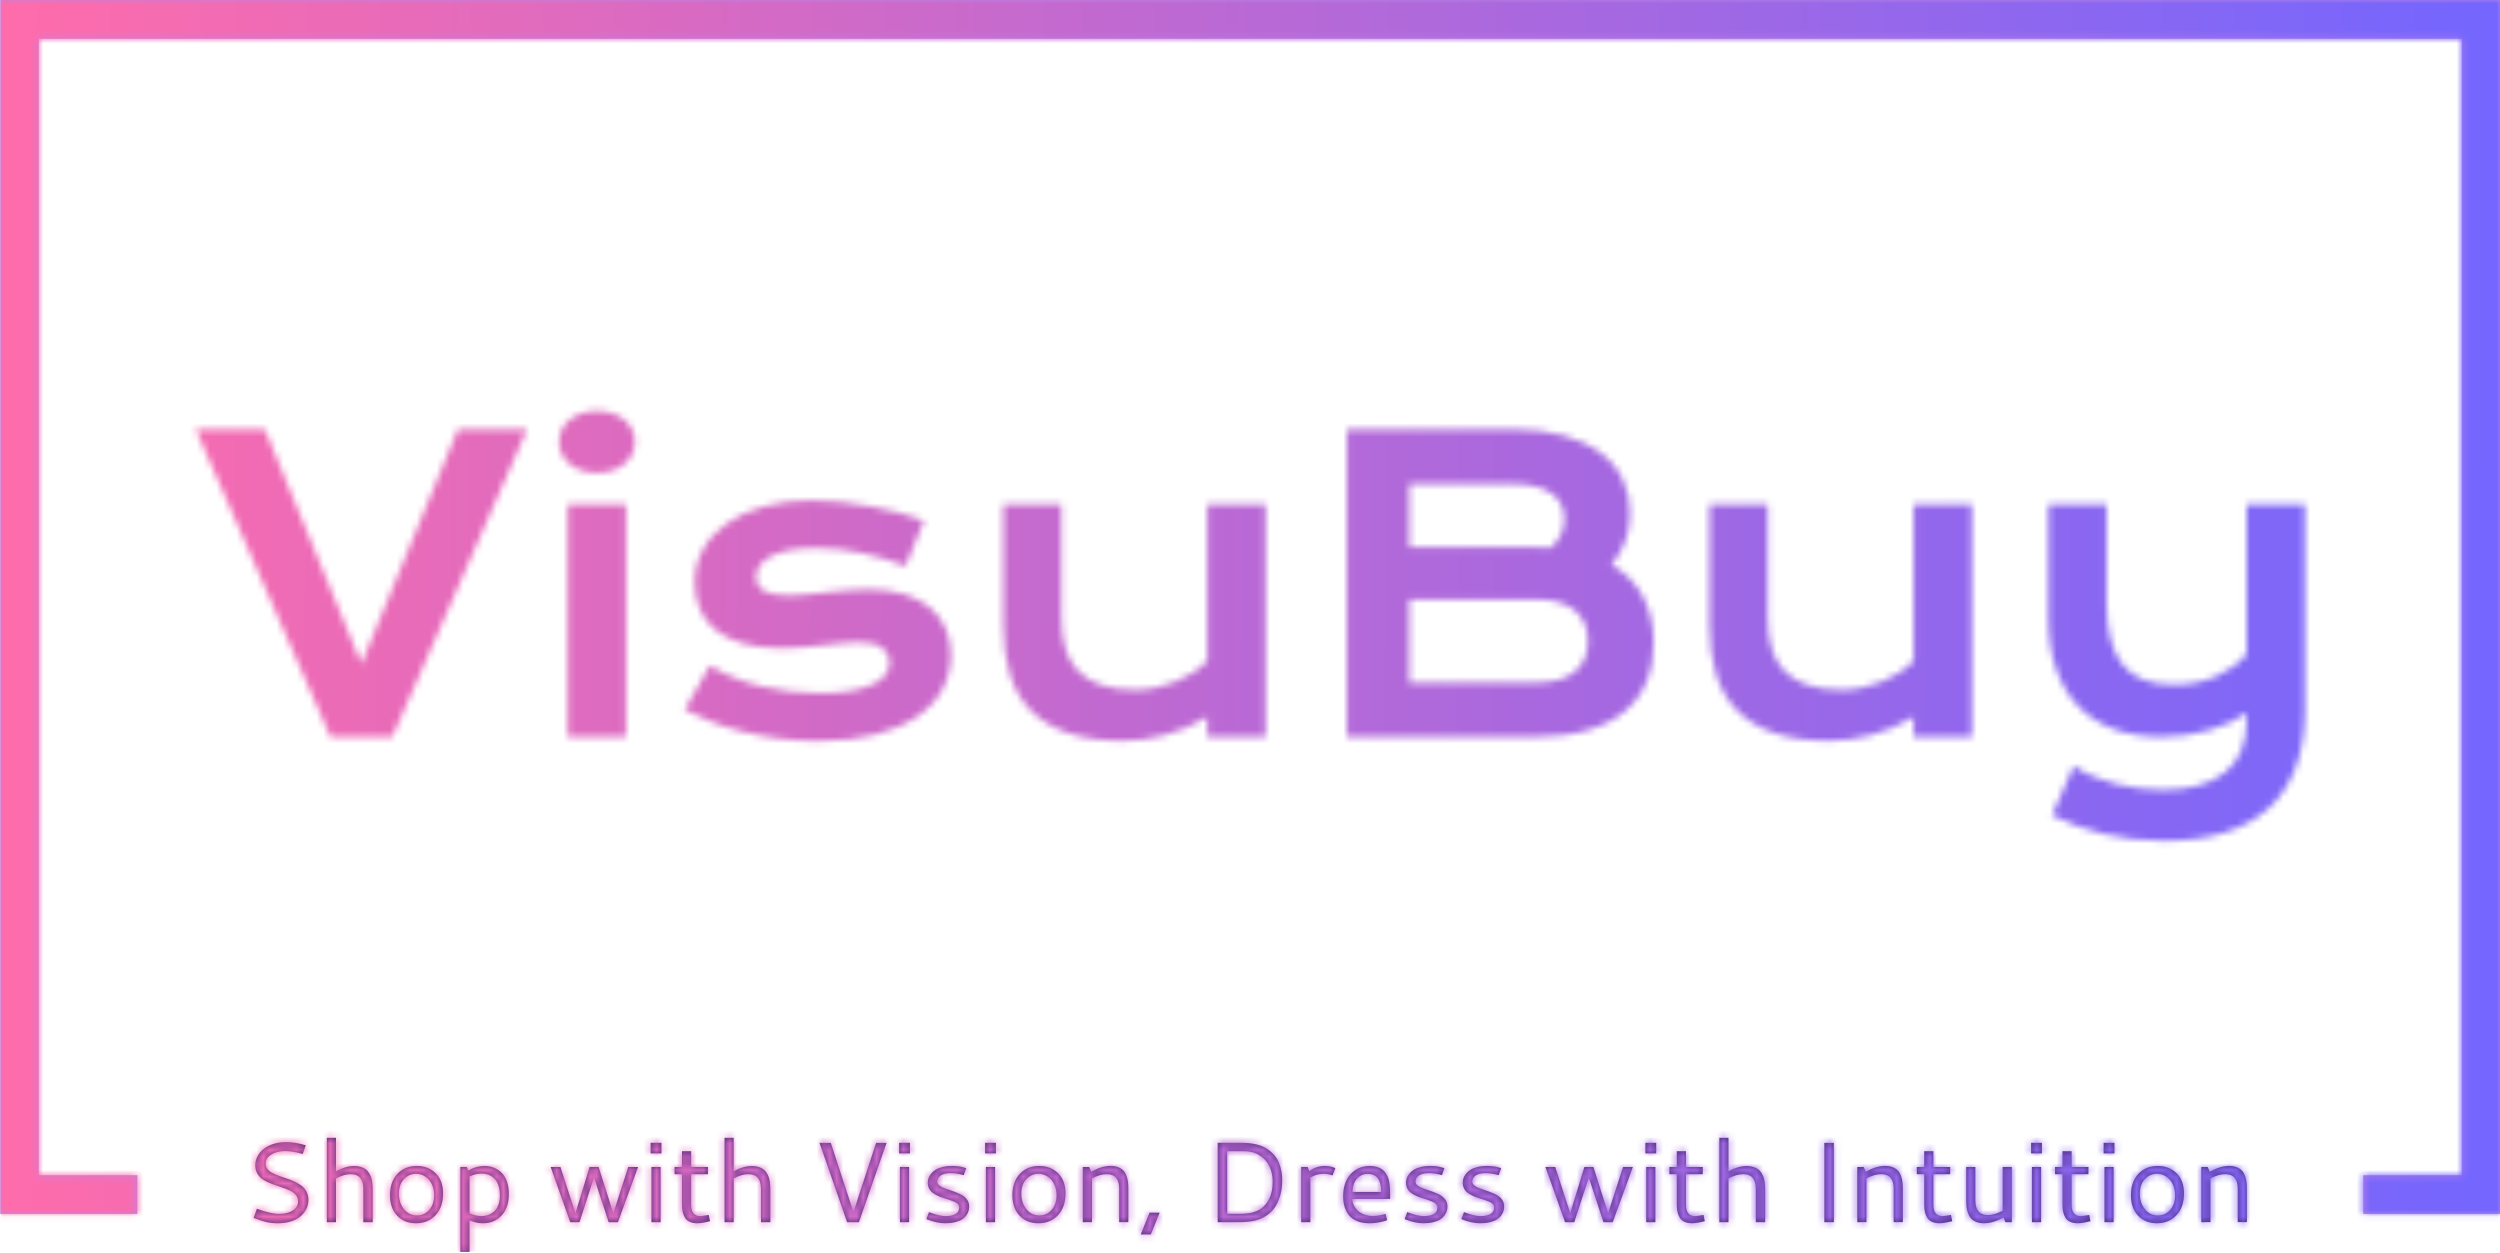 <svg xmlns="http://www.w3.org/2000/svg" version="1.1" xmlns:xlink="http://www.w3.org/1999/xlink" xmlns:svgjs="http://svgjs.dev/svgjs" width="1500" height="752" viewBox="0 0 1500 752"><g transform="matrix(1,0,0,1,0.16,-0.458)"><svg viewBox="0 0 375 188" data-background-color="#ffffff" preserveAspectRatio="xMidYMid meet" height="752" width="1500" xmlns="http://www.w3.org/2000/svg" xmlns:xlink="http://www.w3.org/1999/xlink"><g id="tight-bounds" transform="matrix(1,0,0,1,-0.04,0.114)"><svg viewBox="0 0 375.08 187.771" height="187.771" width="375.08"><g><svg></svg></g><g><svg viewBox="0 0 375.08 187.771" height="187.771" width="375.08"><g transform="matrix(1,0,0,1,-10.22,-32.553)"><path d="M10.22 214.647v-182.094h375.08v182.094l-20.602 0 0-5.815h14.787v-170.464h-363.45v170.464h14.787l0 5.815z" fill="#bb84e8" fill-rule="nonzero" stroke="none" stroke-width="1" stroke-linecap="butt" stroke-linejoin="miter" stroke-miterlimit="10" stroke-dasharray="" stroke-dashoffset="0" font-family="none" font-weight="none" font-size="none" text-anchor="none" style="mix-blend-mode: normal" data-fill-palette-color="tertiary"></path><g><path d="M53.132 203.869v0c0.917 0 1.903 0.159 2.956 0.477v0l-0.459 1.3c-1.006-0.29-1.877-0.436-2.614-0.436v0c-0.826 0-1.524 0.174-2.096 0.521-0.574 0.35-0.861 0.802-0.861 1.355v0c0 0.306 0.093 0.58 0.278 0.82 0.185 0.24 0.428 0.436 0.727 0.587 0.302 0.151 0.646 0.3 1.033 0.446 0.384 0.149 0.776 0.285 1.176 0.408 0.398 0.121 0.79 0.277 1.177 0.466 0.384 0.19 0.727 0.398 1.029 0.625 0.302 0.226 0.544 0.521 0.727 0.885 0.185 0.364 0.278 0.774 0.278 1.231v0c0 0.318-0.05 0.635-0.151 0.95-0.101 0.316-0.268 0.628-0.501 0.937-0.236 0.311-0.526 0.583-0.871 0.816-0.348 0.236-0.784 0.425-1.31 0.57-0.528 0.146-1.116 0.22-1.764 0.219-0.649 0-1.246-0.067-1.79-0.202-0.544-0.133-1.154-0.334-1.829-0.604v0l0.488-1.379c1.395 0.519 2.497 0.779 3.306 0.779v0c0.848 0 1.539-0.17 2.072-0.511 0.533-0.341 0.799-0.796 0.799-1.366v0c0-0.38-0.118-0.708-0.353-0.984-0.238-0.277-0.545-0.5-0.923-0.669-0.377-0.172-0.795-0.332-1.252-0.48-0.457-0.146-0.914-0.305-1.368-0.477-0.455-0.169-0.871-0.366-1.249-0.59-0.377-0.222-0.685-0.523-0.923-0.902-0.236-0.382-0.353-0.829-0.353-1.341v0c0-0.457 0.11-0.895 0.329-1.314 0.222-0.421 0.528-0.788 0.92-1.101 0.389-0.316 0.877-0.567 1.464-0.755 0.585-0.188 1.221-0.281 1.908-0.281zM62.832 208.675v0c-0.654 0-1.392 0.215-2.212 0.644v0 6.559h-1.372v-12.654h1.372v5.008c0.976-0.519 1.892-0.779 2.747-0.779v0c0.368 0 0.699 0.047 0.992 0.141 0.293 0.096 0.534 0.215 0.724 0.357 0.19 0.142 0.353 0.326 0.49 0.552 0.137 0.226 0.24 0.439 0.309 0.638 0.071 0.199 0.125 0.434 0.161 0.707 0.037 0.274 0.058 0.497 0.065 0.669 0.009 0.174 0.014 0.378 0.014 0.614v0 4.747h-1.406v-5.001c0-1.468-0.628-2.202-1.884-2.202zM72.746 207.446v0c1.146 0 2.088 0.365 2.826 1.095 0.741 0.732 1.111 1.743 1.112 3.032v0c0 1.368-0.378 2.455-1.136 3.262-0.757 0.807-1.736 1.211-2.936 1.211v0c-1.143 0-2.079-0.378-2.806-1.135-0.725-0.757-1.087-1.783-1.087-3.077v0c0-1.336 0.369-2.401 1.108-3.197 0.741-0.794 1.714-1.19 2.919-1.191zM72.629 208.616v0c-0.686 0-1.286 0.265-1.801 0.796-0.515 0.531-0.772 1.259-0.772 2.185v0c0 0.922 0.252 1.698 0.755 2.329 0.503 0.631 1.154 0.947 1.952 0.947v0c0.736 0 1.35-0.279 1.842-0.837 0.492-0.558 0.738-1.286 0.738-2.185v0c0-0.515-0.08-0.981-0.241-1.4-0.158-0.418-0.367-0.759-0.627-1.022-0.258-0.263-0.547-0.464-0.865-0.604-0.32-0.14-0.647-0.209-0.981-0.209zM82.896 207.446v0c0.341 0 0.673 0.04 0.998 0.121 0.322 0.08 0.647 0.222 0.974 0.425 0.327 0.206 0.612 0.463 0.854 0.772 0.242 0.311 0.44 0.715 0.594 1.211 0.156 0.496 0.233 1.054 0.233 1.674v0c0 1.356-0.362 2.429-1.087 3.217-0.723 0.787-1.659 1.18-2.81 1.18v0c-0.659 0-1.325-0.149-1.999-0.446v0 4.724h-1.376v-12.72h0.957l0.226 0.529c0.782-0.457 1.594-0.686 2.436-0.686zM82.426 208.585v0c-0.608 0-1.199 0.153-1.773 0.46v0 5.519c0.597 0.268 1.197 0.401 1.8 0.402v0c0.256 0 0.504-0.029 0.745-0.086 0.24-0.055 0.485-0.157 0.734-0.305 0.247-0.146 0.463-0.332 0.648-0.556 0.183-0.224 0.334-0.52 0.453-0.889 0.117-0.368 0.175-0.784 0.175-1.248v0c0-0.524-0.062-0.987-0.185-1.389-0.121-0.402-0.277-0.72-0.467-0.954-0.19-0.236-0.414-0.429-0.672-0.58-0.256-0.151-0.502-0.25-0.738-0.298-0.233-0.05-0.473-0.075-0.72-0.076zM95.759 215.878l-2.939-8.274h1.464l2.247 6.943 2.127-6.943h1.348l2.209 6.933 2.247-6.933h1.465l-3.022 8.274h-1.383l-2.202-6.71-2.178 6.71zM107.81 205.56v-1.582h1.626v1.582zM107.937 215.878v-8.274h1.372v8.274zM116.53 214.798l0.192 0.936c-0.81 0.208-1.441 0.312-1.894 0.312-0.453 0-0.835-0.073-1.145-0.219-0.313-0.144-0.551-0.35-0.714-0.618-0.162-0.27-0.278-0.559-0.346-0.868-0.071-0.309-0.106-0.664-0.107-1.067v0-4.589h-1.111v-1.081h1.111v-2.37h1.376v2.37h2.521v1.081h-2.521v4.572c0 1.143 0.452 1.715 1.355 1.715v0c0.162 0 0.59-0.058 1.283-0.174zM122.485 208.675v0c-0.654 0-1.392 0.215-2.213 0.644v0 6.559h-1.372v-12.654h1.372v5.008c0.976-0.519 1.892-0.779 2.748-0.779v0c0.368 0 0.699 0.047 0.991 0.141 0.293 0.096 0.534 0.215 0.724 0.357 0.19 0.142 0.353 0.326 0.49 0.552 0.137 0.226 0.241 0.439 0.313 0.638 0.069 0.199 0.121 0.434 0.157 0.707 0.037 0.274 0.058 0.497 0.066 0.669 0.009 0.174 0.014 0.378 0.013 0.614v0 4.747h-1.406v-5.001c0-1.468-0.628-2.202-1.883-2.202zM137.29 215.878l-4.144-11.9h1.691l3.399 10.394 3.4-10.394h1.567l-4.147 11.9zM145.087 205.56v-1.582h1.626v1.582zM145.214 215.878v-8.274h1.372v8.274zM153.035 207.446v0c0.117 0 0.226 0.001 0.329 0.004 0.105 0.002 0.206 0.009 0.302 0.021 0.098 0.011 0.182 0.019 0.25 0.024 0.071 0.007 0.152 0.018 0.244 0.034 0.094 0.016 0.161 0.029 0.202 0.038 0.041 0.009 0.111 0.026 0.209 0.051 0.098 0.025 0.158 0.04 0.179 0.045 0.023 0.005 0.089 0.024 0.199 0.058 0.107 0.034 0.17 0.054 0.188 0.058v0l-0.353 1.046c-0.748-0.206-1.406-0.309-1.976-0.308v0c-0.329 0-0.621 0.033-0.875 0.099-0.254 0.069-0.449 0.15-0.586 0.244-0.137 0.096-0.249 0.207-0.336 0.332-0.087 0.123-0.142 0.233-0.165 0.33-0.025 0.094-0.038 0.186-0.038 0.278v0c0 0.229 0.118 0.432 0.354 0.61 0.238 0.178 0.534 0.324 0.888 0.436 0.354 0.112 0.739 0.245 1.153 0.398 0.412 0.153 0.795 0.314 1.149 0.483 0.354 0.172 0.651 0.41 0.888 0.717 0.238 0.306 0.357 0.661 0.357 1.064v0c0 0.229-0.03 0.451-0.089 0.665-0.057 0.215-0.168 0.44-0.333 0.676-0.165 0.233-0.377 0.436-0.638 0.607-0.258 0.169-0.606 0.31-1.043 0.422-0.434 0.112-0.934 0.168-1.499 0.168v0c-0.853 0-1.791-0.209-2.813-0.628v0l0.385-1.039c0.576 0.213 1.047 0.364 1.413 0.453 0.364 0.089 0.722 0.134 1.073 0.134v0c1.363 0 2.044-0.433 2.045-1.3v0c0-0.19-0.067-0.357-0.202-0.501-0.133-0.144-0.311-0.263-0.536-0.357-0.224-0.091-0.477-0.186-0.758-0.285-0.281-0.098-0.568-0.189-0.861-0.271-0.293-0.085-0.581-0.196-0.864-0.332-0.281-0.135-0.534-0.285-0.758-0.45-0.222-0.165-0.4-0.378-0.535-0.641-0.135-0.263-0.202-0.559-0.203-0.889v0c0-0.201 0.033-0.406 0.1-0.614 0.064-0.21 0.184-0.431 0.36-0.662 0.174-0.233 0.392-0.437 0.655-0.61 0.263-0.176 0.614-0.321 1.053-0.436 0.437-0.114 0.932-0.172 1.486-0.172zM157.984 205.56v-1.582h1.623v1.582zM158.108 215.878v-8.274h1.375v8.274zM166.107 207.446v0c1.143 0 2.086 0.365 2.827 1.095 0.739 0.732 1.108 1.743 1.108 3.032v0c0 1.368-0.377 2.455-1.132 3.262-0.757 0.807-1.736 1.211-2.937 1.211v0c-1.146 0-2.081-0.378-2.805-1.135-0.725-0.757-1.087-1.783-1.088-3.077v0c0-1.336 0.369-2.401 1.108-3.197 0.741-0.794 1.714-1.19 2.919-1.191zM165.991 208.616v0c-0.688 0-1.289 0.265-1.801 0.796-0.515 0.531-0.772 1.259-0.772 2.185v0c0 0.922 0.252 1.698 0.755 2.329 0.503 0.631 1.154 0.947 1.951 0.947v0c0.736 0 1.35-0.279 1.842-0.837 0.492-0.558 0.738-1.286 0.738-2.185v0c0-0.515-0.08-0.981-0.24-1.4-0.158-0.418-0.367-0.759-0.628-1.022-0.258-0.263-0.548-0.464-0.868-0.604-0.318-0.14-0.644-0.209-0.977-0.209zM172.638 215.878v-8.274h0.964l0.302 0.703c1.066-0.581 2.038-0.871 2.916-0.871v0c0.451 0 0.844 0.071 1.18 0.213 0.334 0.144 0.593 0.324 0.779 0.538 0.183 0.215 0.329 0.485 0.439 0.81 0.11 0.327 0.18 0.639 0.209 0.936 0.03 0.295 0.045 0.632 0.045 1.012v0 4.933h-1.373v-5.025c0-1.452-0.625-2.178-1.876-2.178v0c-0.647 0-1.384 0.215-2.209 0.644v0 6.559zM181.331 217.72l1.324-3.265h1.509l-1.324 3.265zM196.609 205.234h-2.312v9.389h1.732c0.252 0 0.46-0.003 0.625-0.011 0.165-0.005 0.388-0.021 0.669-0.048 0.284-0.03 0.527-0.072 0.73-0.127 0.204-0.055 0.434-0.136 0.693-0.243 0.261-0.105 0.492-0.233 0.693-0.384 0.201-0.151 0.402-0.343 0.604-0.577 0.199-0.236 0.374-0.501 0.525-0.795v0c0.368-0.709 0.552-1.572 0.552-2.59v0c0-0.702-0.102-1.337-0.305-1.904-0.204-0.567-0.473-1.028-0.81-1.383-0.338-0.354-0.699-0.635-1.08-0.84-0.384-0.208-0.786-0.348-1.204-0.418v0c-0.245-0.046-0.615-0.069-1.112-0.069zM192.874 203.978h3.684c0.771 0 1.472 0.077 2.102 0.23 0.631 0.153 1.159 0.369 1.585 0.649 0.428 0.279 0.795 0.595 1.101 0.946 0.309 0.352 0.548 0.744 0.717 1.177 0.172 0.432 0.296 0.858 0.374 1.276 0.078 0.418 0.117 0.854 0.117 1.307v0c0 0.519-0.039 1.019-0.117 1.499-0.078 0.48-0.214 0.968-0.408 1.465-0.192 0.499-0.437 0.944-0.734 1.337-0.3 0.393-0.687 0.748-1.163 1.064-0.473 0.316-1.012 0.549-1.616 0.7v0c-0.313 0.078-0.662 0.136-1.046 0.175-0.384 0.039-0.702 0.062-0.953 0.068-0.252 0.005-0.606 0.007-1.064 0.007v0h-2.579zM206.365 207.604l0.257 0.621c0.7-0.519 1.47-0.779 2.312-0.779v0c0.581 0 1.109 0.109 1.585 0.326v0l-0.419 1.098c-0.437-0.169-0.89-0.254-1.358-0.254v0c-0.697 0-1.354 0.193-1.969 0.58v0 6.682h-1.372v-8.274zM215.668 207.446v0c0.402 0 0.764 0.048 1.084 0.145 0.322 0.098 0.59 0.223 0.802 0.373 0.21 0.151 0.392 0.348 0.546 0.59 0.156 0.242 0.273 0.477 0.353 0.704 0.08 0.226 0.143 0.499 0.189 0.816 0.043 0.318 0.071 0.595 0.082 0.83 0.011 0.233 0.017 0.51 0.017 0.83v0 0.652h-5.687c0 0.302 0.069 0.601 0.206 0.899 0.137 0.3 0.33 0.574 0.579 0.823 0.247 0.247 0.573 0.449 0.978 0.607 0.405 0.156 0.853 0.233 1.345 0.233v0c0.581 0 1.21-0.101 1.886-0.301v0l0.24 0.94c-0.899 0.306-1.78 0.46-2.644 0.459v0c-0.608 0-1.149-0.081-1.623-0.243-0.471-0.162-0.851-0.373-1.139-0.632-0.286-0.261-0.521-0.573-0.706-0.936-0.183-0.361-0.31-0.723-0.381-1.084-0.069-0.359-0.103-0.74-0.103-1.142v0c0-0.62 0.074-1.187 0.223-1.702 0.151-0.512 0.356-0.943 0.614-1.293 0.256-0.348 0.556-0.641 0.899-0.881 0.343-0.24 0.703-0.415 1.08-0.525 0.377-0.107 0.764-0.161 1.16-0.162zM215.376 208.633v0c-0.492 0-0.915 0.136-1.269 0.409-0.354 0.27-0.613 0.606-0.775 1.008-0.162 0.402-0.244 0.835-0.244 1.297v0h4.322c0-1.809-0.678-2.713-2.034-2.714zM224.772 207.446v0c0.117 0 0.226 0.001 0.329 0.004 0.105 0.002 0.206 0.009 0.302 0.021 0.098 0.011 0.183 0.019 0.254 0.024 0.069 0.007 0.149 0.018 0.24 0.034 0.094 0.016 0.161 0.029 0.202 0.038 0.041 0.009 0.111 0.026 0.209 0.051 0.098 0.025 0.159 0.04 0.182 0.045 0.021 0.005 0.086 0.024 0.196 0.058 0.107 0.034 0.17 0.054 0.188 0.058v0l-0.353 1.046c-0.748-0.206-1.406-0.309-1.976-0.308v0c-0.329 0-0.621 0.033-0.875 0.099-0.254 0.069-0.449 0.15-0.586 0.244-0.137 0.096-0.249 0.207-0.336 0.332-0.085 0.123-0.14 0.233-0.165 0.33-0.025 0.094-0.038 0.186-0.038 0.278v0c0 0.229 0.118 0.432 0.354 0.61 0.238 0.178 0.534 0.324 0.888 0.436 0.354 0.112 0.739 0.245 1.153 0.398 0.414 0.153 0.798 0.314 1.152 0.483 0.354 0.172 0.649 0.41 0.885 0.717 0.238 0.306 0.357 0.661 0.357 1.064v0c0 0.229-0.03 0.451-0.089 0.665-0.057 0.215-0.168 0.44-0.333 0.676-0.165 0.233-0.377 0.436-0.638 0.607-0.258 0.169-0.606 0.31-1.043 0.422-0.434 0.112-0.934 0.168-1.499 0.168v0c-0.853 0-1.791-0.209-2.813-0.628v0l0.385-1.039c0.576 0.213 1.047 0.364 1.413 0.453 0.366 0.089 0.724 0.134 1.074 0.134v0c1.363 0 2.044-0.433 2.044-1.3v0c0-0.19-0.067-0.357-0.202-0.501-0.133-0.144-0.311-0.263-0.536-0.357-0.222-0.091-0.475-0.186-0.758-0.285-0.281-0.098-0.568-0.189-0.861-0.271-0.293-0.085-0.581-0.196-0.864-0.332-0.281-0.135-0.534-0.285-0.758-0.45-0.222-0.165-0.4-0.378-0.535-0.641-0.133-0.263-0.199-0.559-0.199-0.889v0c0-0.201 0.032-0.406 0.096-0.614 0.064-0.21 0.184-0.431 0.36-0.662 0.176-0.233 0.394-0.437 0.655-0.61 0.263-0.176 0.614-0.321 1.053-0.436 0.437-0.114 0.932-0.172 1.486-0.172zM233.279 207.446v0c0.119 0 0.23 0.001 0.332 0.004 0.103 0.002 0.204 0.009 0.302 0.021 0.098 0.011 0.182 0.019 0.251 0.024 0.071 0.007 0.152 0.018 0.243 0.034 0.091 0.016 0.158 0.029 0.199 0.038 0.043 0.009 0.113 0.026 0.209 0.051 0.098 0.025 0.159 0.04 0.182 0.045 0.023 0.005 0.088 0.024 0.196 0.058 0.11 0.034 0.173 0.054 0.188 0.058v0l-0.349 1.046c-0.748-0.206-1.406-0.309-1.976-0.308v0c-0.329 0-0.622 0.033-0.878 0.099-0.254 0.069-0.448 0.15-0.584 0.244-0.137 0.096-0.249 0.207-0.336 0.332-0.087 0.123-0.143 0.233-0.168 0.33-0.025 0.094-0.038 0.186-0.038 0.278v0c0 0.229 0.119 0.432 0.357 0.61 0.238 0.178 0.534 0.324 0.889 0.436 0.354 0.112 0.738 0.245 1.149 0.398 0.414 0.153 0.798 0.314 1.152 0.483 0.354 0.172 0.651 0.41 0.889 0.717 0.238 0.306 0.357 0.661 0.357 1.064v0c0 0.229-0.03 0.451-0.09 0.665-0.059 0.215-0.172 0.44-0.336 0.676-0.165 0.233-0.376 0.436-0.634 0.607-0.261 0.169-0.608 0.31-1.043 0.422-0.437 0.112-0.936 0.168-1.499 0.168v0c-0.855 0-1.794-0.209-2.817-0.628v0l0.388-1.039c0.574 0.213 1.044 0.364 1.41 0.453 0.366 0.089 0.725 0.134 1.077 0.134v0c1.363 0 2.044-0.433 2.044-1.3v0c0-0.19-0.067-0.357-0.202-0.501-0.135-0.144-0.313-0.263-0.535-0.357-0.224-0.091-0.477-0.186-0.758-0.285-0.284-0.098-0.572-0.189-0.865-0.271-0.293-0.085-0.58-0.196-0.861-0.332-0.281-0.135-0.534-0.285-0.758-0.45-0.224-0.165-0.402-0.378-0.535-0.641-0.135-0.263-0.202-0.559-0.202-0.889v0c0-0.201 0.032-0.406 0.096-0.614 0.064-0.21 0.184-0.431 0.36-0.662 0.176-0.233 0.396-0.437 0.659-0.61 0.261-0.176 0.611-0.321 1.049-0.436 0.439-0.114 0.934-0.172 1.486-0.172zM244.979 215.878l-2.939-8.274h1.464l2.247 6.943 2.127-6.943h1.348l2.209 6.933 2.247-6.933h1.465l-3.022 8.274h-1.383l-2.202-6.71-2.178 6.71zM257.03 205.56v-1.582h1.626v1.582zM257.157 215.878v-8.274h1.372v8.274zM265.75 214.798l0.192 0.936c-0.81 0.208-1.441 0.312-1.894 0.312-0.453 0-0.835-0.073-1.146-0.219-0.313-0.144-0.551-0.35-0.713-0.618-0.162-0.27-0.278-0.559-0.347-0.868-0.071-0.309-0.106-0.664-0.106-1.067v0-4.589h-1.111v-1.081h1.111v-2.37h1.376v2.37h2.521v1.081h-2.521v4.572c0 1.143 0.452 1.715 1.355 1.715v0c0.162 0 0.59-0.058 1.283-0.174zM271.704 208.675v0c-0.654 0-1.392 0.215-2.212 0.644v0 6.559h-1.372v-12.654h1.372v5.008c0.976-0.519 1.892-0.779 2.748-0.779v0c0.368 0 0.699 0.047 0.991 0.141 0.293 0.096 0.534 0.215 0.724 0.357 0.19 0.142 0.353 0.326 0.49 0.552 0.137 0.226 0.241 0.439 0.312 0.638 0.069 0.199 0.121 0.434 0.158 0.707 0.037 0.274 0.058 0.497 0.065 0.669 0.009 0.174 0.014 0.378 0.014 0.614v0 4.747h-1.406v-5.001c0-1.468-0.628-2.202-1.884-2.202zM283.872 215.878v-11.9h1.423v11.9zM288.811 215.878v-8.274h0.964l0.302 0.703c1.066-0.581 2.038-0.871 2.916-0.871v0c0.451 0 0.844 0.071 1.18 0.213 0.334 0.144 0.593 0.324 0.778 0.538 0.185 0.215 0.332 0.485 0.439 0.81 0.11 0.327 0.18 0.639 0.21 0.936 0.032 0.295 0.048 0.632 0.048 1.012v0 4.933h-1.376v-5.025c0-1.452-0.625-2.178-1.876-2.178v0c-0.647 0-1.384 0.215-2.209 0.644v0 6.559zM302.865 214.798l0.192 0.936c-0.81 0.208-1.44 0.312-1.89 0.312-0.453 0-0.836-0.073-1.149-0.219-0.313-0.144-0.55-0.35-0.71-0.618-0.162-0.27-0.279-0.559-0.35-0.868-0.069-0.309-0.103-0.664-0.103-1.067v0-4.589h-1.115v-1.081h1.115v-2.37h1.372v2.37h2.521v1.081h-2.521v4.572c0 1.143 0.453 1.715 1.358 1.715v0c0.16 0 0.587-0.058 1.28-0.174zM310.621 214.17v-6.566h1.372v8.274h-0.961l-0.295-0.696c-1.054 0.576-2.028 0.864-2.922 0.864v0c-0.453 0-0.846-0.071-1.18-0.213-0.336-0.144-0.596-0.321-0.779-0.531-0.185-0.213-0.334-0.483-0.446-0.81-0.112-0.327-0.183-0.638-0.212-0.933-0.03-0.297-0.045-0.636-0.045-1.015v0-4.94h1.372v5.043c0 1.445 0.628 2.168 1.883 2.168v0c0.649 0 1.387-0.215 2.213-0.645zM314.885 205.56v-1.582h1.622v1.582zM315.008 215.878v-8.274h1.376v8.274zM323.601 214.798l0.192 0.936c-0.81 0.208-1.441 0.312-1.894 0.312-0.451 0-0.832-0.073-1.145-0.219-0.313-0.144-0.551-0.35-0.714-0.618-0.16-0.27-0.276-0.559-0.346-0.868-0.069-0.309-0.103-0.664-0.103-1.067v0-4.589h-1.115v-1.081h1.115v-2.37h1.372v2.37h2.521v1.081h-2.521v4.572c0 1.143 0.453 1.715 1.358 1.715v0c0.16 0 0.587-0.058 1.28-0.174zM325.762 205.56v-1.582h1.626v1.582zM325.889 215.878v-8.274h1.372v8.274zM333.885 207.446v0c1.146 0 2.088 0.365 2.826 1.095 0.741 0.732 1.111 1.743 1.112 3.032v0c0 1.368-0.378 2.455-1.136 3.262-0.757 0.807-1.736 1.211-2.936 1.211v0c-1.143 0-2.079-0.378-2.806-1.135-0.725-0.757-1.087-1.783-1.087-3.077v0c0-1.336 0.369-2.401 1.108-3.197 0.741-0.794 1.714-1.19 2.919-1.191zM333.768 208.616v0c-0.686 0-1.286 0.265-1.801 0.796-0.515 0.531-0.772 1.259-0.772 2.185v0c0 0.922 0.252 1.698 0.755 2.329 0.503 0.631 1.154 0.947 1.952 0.947v0c0.736 0 1.35-0.279 1.842-0.837 0.492-0.558 0.738-1.286 0.738-2.185v0c0-0.515-0.08-0.981-0.241-1.4-0.158-0.418-0.367-0.759-0.627-1.022-0.258-0.263-0.547-0.464-0.865-0.604-0.32-0.14-0.647-0.209-0.981-0.209zM340.416 215.878v-8.274h0.964l0.302 0.703c1.066-0.581 2.038-0.871 2.916-0.871v0c0.451 0 0.844 0.071 1.18 0.213 0.334 0.144 0.593 0.324 0.778 0.538 0.185 0.215 0.332 0.485 0.439 0.81 0.11 0.327 0.18 0.639 0.21 0.936 0.032 0.295 0.048 0.632 0.048 1.012v0 4.933h-1.376v-5.025c0-1.452-0.625-2.178-1.876-2.178v0c-0.647 0-1.384 0.215-2.209 0.644v0 6.559z" fill="#4a2876" fill-rule="nonzero" stroke="none" stroke-width="1" stroke-linecap="butt" stroke-linejoin="miter" stroke-miterlimit="10" stroke-dasharray="" stroke-dashoffset="0" font-family="none" font-weight="none" font-size="none" text-anchor="none" style="mix-blend-mode: normal" data-fill-palette-color="secondary" id="text-1"></path></g></g><g transform="matrix(1,0,0,1,29.332,61.644)"><svg viewBox="0 0 316.416 64.482" height="64.482" width="316.416"><g><svg viewBox="0 0 316.416 64.482" height="64.482" width="316.416"><g><svg viewBox="0 0 316.416 64.482" height="64.482" width="316.416"><g id="textblocktransform"><svg viewBox="0 0 316.416 64.482" height="64.482" width="316.416" id="textblock"><g><svg viewBox="0 0 316.416 64.482" height="64.482" width="316.416"><g transform="matrix(1,0,0,1,0,0)"><svg width="316.416" viewBox="0.32 -40.41 261.51 53.3" height="64.482" data-palette-color="url(#cc5c6809-42b4-41fa-8740-c2a71d4f21ac)"></svg></g></svg></g></svg></g></svg></g><g></g></svg></g></svg></g></svg></g><defs></defs><mask id="c54a5c18-d74c-4d1f-9f88-01d627df9e59"><g id="SvgjsG9256"><svg viewBox="0 0 375.08 187.771" height="187.771" width="375.08"><g><svg></svg></g><g><svg viewBox="0 0 375.08 187.771" height="187.771" width="375.08"><g transform="matrix(1,0,0,1,-10.22,-32.553)"><path d="M10.22 214.647v-182.094h375.08v182.094l-20.602 0 0-5.815h14.787v-170.464h-363.45v170.464h14.787l0 5.815z" fill="black" fill-rule="nonzero" stroke="none" stroke-width="1" stroke-linecap="butt" stroke-linejoin="miter" stroke-miterlimit="10" stroke-dasharray="" stroke-dashoffset="0" font-family="none" font-weight="none" font-size="none" text-anchor="none" style="mix-blend-mode: normal"></path><g><path d="M53.132 203.869v0c0.917 0 1.903 0.159 2.956 0.477v0l-0.459 1.3c-1.006-0.29-1.877-0.436-2.614-0.436v0c-0.826 0-1.524 0.174-2.096 0.521-0.574 0.35-0.861 0.802-0.861 1.355v0c0 0.306 0.093 0.58 0.278 0.82 0.185 0.24 0.428 0.436 0.727 0.587 0.302 0.151 0.646 0.3 1.033 0.446 0.384 0.149 0.776 0.285 1.176 0.408 0.398 0.121 0.79 0.277 1.177 0.466 0.384 0.19 0.727 0.398 1.029 0.625 0.302 0.226 0.544 0.521 0.727 0.885 0.185 0.364 0.278 0.774 0.278 1.231v0c0 0.318-0.05 0.635-0.151 0.95-0.101 0.316-0.268 0.628-0.501 0.937-0.236 0.311-0.526 0.583-0.871 0.816-0.348 0.236-0.784 0.425-1.31 0.57-0.528 0.146-1.116 0.22-1.764 0.219-0.649 0-1.246-0.067-1.79-0.202-0.544-0.133-1.154-0.334-1.829-0.604v0l0.488-1.379c1.395 0.519 2.497 0.779 3.306 0.779v0c0.848 0 1.539-0.17 2.072-0.511 0.533-0.341 0.799-0.796 0.799-1.366v0c0-0.38-0.118-0.708-0.353-0.984-0.238-0.277-0.545-0.5-0.923-0.669-0.377-0.172-0.795-0.332-1.252-0.48-0.457-0.146-0.914-0.305-1.368-0.477-0.455-0.169-0.871-0.366-1.249-0.59-0.377-0.222-0.685-0.523-0.923-0.902-0.236-0.382-0.353-0.829-0.353-1.341v0c0-0.457 0.11-0.895 0.329-1.314 0.222-0.421 0.528-0.788 0.92-1.101 0.389-0.316 0.877-0.567 1.464-0.755 0.585-0.188 1.221-0.281 1.908-0.281zM62.832 208.675v0c-0.654 0-1.392 0.215-2.212 0.644v0 6.559h-1.372v-12.654h1.372v5.008c0.976-0.519 1.892-0.779 2.747-0.779v0c0.368 0 0.699 0.047 0.992 0.141 0.293 0.096 0.534 0.215 0.724 0.357 0.19 0.142 0.353 0.326 0.49 0.552 0.137 0.226 0.24 0.439 0.309 0.638 0.071 0.199 0.125 0.434 0.161 0.707 0.037 0.274 0.058 0.497 0.065 0.669 0.009 0.174 0.014 0.378 0.014 0.614v0 4.747h-1.406v-5.001c0-1.468-0.628-2.202-1.884-2.202zM72.746 207.446v0c1.146 0 2.088 0.365 2.826 1.095 0.741 0.732 1.111 1.743 1.112 3.032v0c0 1.368-0.378 2.455-1.136 3.262-0.757 0.807-1.736 1.211-2.936 1.211v0c-1.143 0-2.079-0.378-2.806-1.135-0.725-0.757-1.087-1.783-1.087-3.077v0c0-1.336 0.369-2.401 1.108-3.197 0.741-0.794 1.714-1.19 2.919-1.191zM72.629 208.616v0c-0.686 0-1.286 0.265-1.801 0.796-0.515 0.531-0.772 1.259-0.772 2.185v0c0 0.922 0.252 1.698 0.755 2.329 0.503 0.631 1.154 0.947 1.952 0.947v0c0.736 0 1.35-0.279 1.842-0.837 0.492-0.558 0.738-1.286 0.738-2.185v0c0-0.515-0.08-0.981-0.241-1.4-0.158-0.418-0.367-0.759-0.627-1.022-0.258-0.263-0.547-0.464-0.865-0.604-0.32-0.14-0.647-0.209-0.981-0.209zM82.896 207.446v0c0.341 0 0.673 0.04 0.998 0.121 0.322 0.08 0.647 0.222 0.974 0.425 0.327 0.206 0.612 0.463 0.854 0.772 0.242 0.311 0.44 0.715 0.594 1.211 0.156 0.496 0.233 1.054 0.233 1.674v0c0 1.356-0.362 2.429-1.087 3.217-0.723 0.787-1.659 1.18-2.81 1.18v0c-0.659 0-1.325-0.149-1.999-0.446v0 4.724h-1.376v-12.72h0.957l0.226 0.529c0.782-0.457 1.594-0.686 2.436-0.686zM82.426 208.585v0c-0.608 0-1.199 0.153-1.773 0.46v0 5.519c0.597 0.268 1.197 0.401 1.8 0.402v0c0.256 0 0.504-0.029 0.745-0.086 0.24-0.055 0.485-0.157 0.734-0.305 0.247-0.146 0.463-0.332 0.648-0.556 0.183-0.224 0.334-0.52 0.453-0.889 0.117-0.368 0.175-0.784 0.175-1.248v0c0-0.524-0.062-0.987-0.185-1.389-0.121-0.402-0.277-0.72-0.467-0.954-0.19-0.236-0.414-0.429-0.672-0.58-0.256-0.151-0.502-0.25-0.738-0.298-0.233-0.05-0.473-0.075-0.72-0.076zM95.759 215.878l-2.939-8.274h1.464l2.247 6.943 2.127-6.943h1.348l2.209 6.933 2.247-6.933h1.465l-3.022 8.274h-1.383l-2.202-6.71-2.178 6.71zM107.81 205.56v-1.582h1.626v1.582zM107.937 215.878v-8.274h1.372v8.274zM116.53 214.798l0.192 0.936c-0.81 0.208-1.441 0.312-1.894 0.312-0.453 0-0.835-0.073-1.145-0.219-0.313-0.144-0.551-0.35-0.714-0.618-0.162-0.27-0.278-0.559-0.346-0.868-0.071-0.309-0.106-0.664-0.107-1.067v0-4.589h-1.111v-1.081h1.111v-2.37h1.376v2.37h2.521v1.081h-2.521v4.572c0 1.143 0.452 1.715 1.355 1.715v0c0.162 0 0.59-0.058 1.283-0.174zM122.485 208.675v0c-0.654 0-1.392 0.215-2.213 0.644v0 6.559h-1.372v-12.654h1.372v5.008c0.976-0.519 1.892-0.779 2.748-0.779v0c0.368 0 0.699 0.047 0.991 0.141 0.293 0.096 0.534 0.215 0.724 0.357 0.19 0.142 0.353 0.326 0.49 0.552 0.137 0.226 0.241 0.439 0.313 0.638 0.069 0.199 0.121 0.434 0.157 0.707 0.037 0.274 0.058 0.497 0.066 0.669 0.009 0.174 0.014 0.378 0.013 0.614v0 4.747h-1.406v-5.001c0-1.468-0.628-2.202-1.883-2.202zM137.29 215.878l-4.144-11.9h1.691l3.399 10.394 3.4-10.394h1.567l-4.147 11.9zM145.087 205.56v-1.582h1.626v1.582zM145.214 215.878v-8.274h1.372v8.274zM153.035 207.446v0c0.117 0 0.226 0.001 0.329 0.004 0.105 0.002 0.206 0.009 0.302 0.021 0.098 0.011 0.182 0.019 0.25 0.024 0.071 0.007 0.152 0.018 0.244 0.034 0.094 0.016 0.161 0.029 0.202 0.038 0.041 0.009 0.111 0.026 0.209 0.051 0.098 0.025 0.158 0.04 0.179 0.045 0.023 0.005 0.089 0.024 0.199 0.058 0.107 0.034 0.17 0.054 0.188 0.058v0l-0.353 1.046c-0.748-0.206-1.406-0.309-1.976-0.308v0c-0.329 0-0.621 0.033-0.875 0.099-0.254 0.069-0.449 0.15-0.586 0.244-0.137 0.096-0.249 0.207-0.336 0.332-0.087 0.123-0.142 0.233-0.165 0.33-0.025 0.094-0.038 0.186-0.038 0.278v0c0 0.229 0.118 0.432 0.354 0.61 0.238 0.178 0.534 0.324 0.888 0.436 0.354 0.112 0.739 0.245 1.153 0.398 0.412 0.153 0.795 0.314 1.149 0.483 0.354 0.172 0.651 0.41 0.888 0.717 0.238 0.306 0.357 0.661 0.357 1.064v0c0 0.229-0.03 0.451-0.089 0.665-0.057 0.215-0.168 0.44-0.333 0.676-0.165 0.233-0.377 0.436-0.638 0.607-0.258 0.169-0.606 0.31-1.043 0.422-0.434 0.112-0.934 0.168-1.499 0.168v0c-0.853 0-1.791-0.209-2.813-0.628v0l0.385-1.039c0.576 0.213 1.047 0.364 1.413 0.453 0.364 0.089 0.722 0.134 1.073 0.134v0c1.363 0 2.044-0.433 2.045-1.3v0c0-0.19-0.067-0.357-0.202-0.501-0.133-0.144-0.311-0.263-0.536-0.357-0.224-0.091-0.477-0.186-0.758-0.285-0.281-0.098-0.568-0.189-0.861-0.271-0.293-0.085-0.581-0.196-0.864-0.332-0.281-0.135-0.534-0.285-0.758-0.45-0.222-0.165-0.4-0.378-0.535-0.641-0.135-0.263-0.202-0.559-0.203-0.889v0c0-0.201 0.033-0.406 0.1-0.614 0.064-0.21 0.184-0.431 0.36-0.662 0.174-0.233 0.392-0.437 0.655-0.61 0.263-0.176 0.614-0.321 1.053-0.436 0.437-0.114 0.932-0.172 1.486-0.172zM157.984 205.56v-1.582h1.623v1.582zM158.108 215.878v-8.274h1.375v8.274zM166.107 207.446v0c1.143 0 2.086 0.365 2.827 1.095 0.739 0.732 1.108 1.743 1.108 3.032v0c0 1.368-0.377 2.455-1.132 3.262-0.757 0.807-1.736 1.211-2.937 1.211v0c-1.146 0-2.081-0.378-2.805-1.135-0.725-0.757-1.087-1.783-1.088-3.077v0c0-1.336 0.369-2.401 1.108-3.197 0.741-0.794 1.714-1.19 2.919-1.191zM165.991 208.616v0c-0.688 0-1.289 0.265-1.801 0.796-0.515 0.531-0.772 1.259-0.772 2.185v0c0 0.922 0.252 1.698 0.755 2.329 0.503 0.631 1.154 0.947 1.951 0.947v0c0.736 0 1.35-0.279 1.842-0.837 0.492-0.558 0.738-1.286 0.738-2.185v0c0-0.515-0.08-0.981-0.24-1.4-0.158-0.418-0.367-0.759-0.628-1.022-0.258-0.263-0.548-0.464-0.868-0.604-0.318-0.14-0.644-0.209-0.977-0.209zM172.638 215.878v-8.274h0.964l0.302 0.703c1.066-0.581 2.038-0.871 2.916-0.871v0c0.451 0 0.844 0.071 1.18 0.213 0.334 0.144 0.593 0.324 0.779 0.538 0.183 0.215 0.329 0.485 0.439 0.81 0.11 0.327 0.18 0.639 0.209 0.936 0.03 0.295 0.045 0.632 0.045 1.012v0 4.933h-1.373v-5.025c0-1.452-0.625-2.178-1.876-2.178v0c-0.647 0-1.384 0.215-2.209 0.644v0 6.559zM181.331 217.72l1.324-3.265h1.509l-1.324 3.265zM196.609 205.234h-2.312v9.389h1.732c0.252 0 0.46-0.003 0.625-0.011 0.165-0.005 0.388-0.021 0.669-0.048 0.284-0.03 0.527-0.072 0.73-0.127 0.204-0.055 0.434-0.136 0.693-0.243 0.261-0.105 0.492-0.233 0.693-0.384 0.201-0.151 0.402-0.343 0.604-0.577 0.199-0.236 0.374-0.501 0.525-0.795v0c0.368-0.709 0.552-1.572 0.552-2.59v0c0-0.702-0.102-1.337-0.305-1.904-0.204-0.567-0.473-1.028-0.81-1.383-0.338-0.354-0.699-0.635-1.08-0.84-0.384-0.208-0.786-0.348-1.204-0.418v0c-0.245-0.046-0.615-0.069-1.112-0.069zM192.874 203.978h3.684c0.771 0 1.472 0.077 2.102 0.23 0.631 0.153 1.159 0.369 1.585 0.649 0.428 0.279 0.795 0.595 1.101 0.946 0.309 0.352 0.548 0.744 0.717 1.177 0.172 0.432 0.296 0.858 0.374 1.276 0.078 0.418 0.117 0.854 0.117 1.307v0c0 0.519-0.039 1.019-0.117 1.499-0.078 0.48-0.214 0.968-0.408 1.465-0.192 0.499-0.437 0.944-0.734 1.337-0.3 0.393-0.687 0.748-1.163 1.064-0.473 0.316-1.012 0.549-1.616 0.7v0c-0.313 0.078-0.662 0.136-1.046 0.175-0.384 0.039-0.702 0.062-0.953 0.068-0.252 0.005-0.606 0.007-1.064 0.007v0h-2.579zM206.365 207.604l0.257 0.621c0.7-0.519 1.47-0.779 2.312-0.779v0c0.581 0 1.109 0.109 1.585 0.326v0l-0.419 1.098c-0.437-0.169-0.89-0.254-1.358-0.254v0c-0.697 0-1.354 0.193-1.969 0.58v0 6.682h-1.372v-8.274zM215.668 207.446v0c0.402 0 0.764 0.048 1.084 0.145 0.322 0.098 0.59 0.223 0.802 0.373 0.21 0.151 0.392 0.348 0.546 0.59 0.156 0.242 0.273 0.477 0.353 0.704 0.08 0.226 0.143 0.499 0.189 0.816 0.043 0.318 0.071 0.595 0.082 0.83 0.011 0.233 0.017 0.51 0.017 0.83v0 0.652h-5.687c0 0.302 0.069 0.601 0.206 0.899 0.137 0.3 0.33 0.574 0.579 0.823 0.247 0.247 0.573 0.449 0.978 0.607 0.405 0.156 0.853 0.233 1.345 0.233v0c0.581 0 1.21-0.101 1.886-0.301v0l0.24 0.94c-0.899 0.306-1.78 0.46-2.644 0.459v0c-0.608 0-1.149-0.081-1.623-0.243-0.471-0.162-0.851-0.373-1.139-0.632-0.286-0.261-0.521-0.573-0.706-0.936-0.183-0.361-0.31-0.723-0.381-1.084-0.069-0.359-0.103-0.74-0.103-1.142v0c0-0.62 0.074-1.187 0.223-1.702 0.151-0.512 0.356-0.943 0.614-1.293 0.256-0.348 0.556-0.641 0.899-0.881 0.343-0.24 0.703-0.415 1.08-0.525 0.377-0.107 0.764-0.161 1.16-0.162zM215.376 208.633v0c-0.492 0-0.915 0.136-1.269 0.409-0.354 0.27-0.613 0.606-0.775 1.008-0.162 0.402-0.244 0.835-0.244 1.297v0h4.322c0-1.809-0.678-2.713-2.034-2.714zM224.772 207.446v0c0.117 0 0.226 0.001 0.329 0.004 0.105 0.002 0.206 0.009 0.302 0.021 0.098 0.011 0.183 0.019 0.254 0.024 0.069 0.007 0.149 0.018 0.24 0.034 0.094 0.016 0.161 0.029 0.202 0.038 0.041 0.009 0.111 0.026 0.209 0.051 0.098 0.025 0.159 0.04 0.182 0.045 0.021 0.005 0.086 0.024 0.196 0.058 0.107 0.034 0.17 0.054 0.188 0.058v0l-0.353 1.046c-0.748-0.206-1.406-0.309-1.976-0.308v0c-0.329 0-0.621 0.033-0.875 0.099-0.254 0.069-0.449 0.15-0.586 0.244-0.137 0.096-0.249 0.207-0.336 0.332-0.085 0.123-0.14 0.233-0.165 0.33-0.025 0.094-0.038 0.186-0.038 0.278v0c0 0.229 0.118 0.432 0.354 0.61 0.238 0.178 0.534 0.324 0.888 0.436 0.354 0.112 0.739 0.245 1.153 0.398 0.414 0.153 0.798 0.314 1.152 0.483 0.354 0.172 0.649 0.41 0.885 0.717 0.238 0.306 0.357 0.661 0.357 1.064v0c0 0.229-0.03 0.451-0.089 0.665-0.057 0.215-0.168 0.44-0.333 0.676-0.165 0.233-0.377 0.436-0.638 0.607-0.258 0.169-0.606 0.31-1.043 0.422-0.434 0.112-0.934 0.168-1.499 0.168v0c-0.853 0-1.791-0.209-2.813-0.628v0l0.385-1.039c0.576 0.213 1.047 0.364 1.413 0.453 0.366 0.089 0.724 0.134 1.074 0.134v0c1.363 0 2.044-0.433 2.044-1.3v0c0-0.19-0.067-0.357-0.202-0.501-0.133-0.144-0.311-0.263-0.536-0.357-0.222-0.091-0.475-0.186-0.758-0.285-0.281-0.098-0.568-0.189-0.861-0.271-0.293-0.085-0.581-0.196-0.864-0.332-0.281-0.135-0.534-0.285-0.758-0.45-0.222-0.165-0.4-0.378-0.535-0.641-0.133-0.263-0.199-0.559-0.199-0.889v0c0-0.201 0.032-0.406 0.096-0.614 0.064-0.21 0.184-0.431 0.36-0.662 0.176-0.233 0.394-0.437 0.655-0.61 0.263-0.176 0.614-0.321 1.053-0.436 0.437-0.114 0.932-0.172 1.486-0.172zM233.279 207.446v0c0.119 0 0.23 0.001 0.332 0.004 0.103 0.002 0.204 0.009 0.302 0.021 0.098 0.011 0.182 0.019 0.251 0.024 0.071 0.007 0.152 0.018 0.243 0.034 0.091 0.016 0.158 0.029 0.199 0.038 0.043 0.009 0.113 0.026 0.209 0.051 0.098 0.025 0.159 0.04 0.182 0.045 0.023 0.005 0.088 0.024 0.196 0.058 0.11 0.034 0.173 0.054 0.188 0.058v0l-0.349 1.046c-0.748-0.206-1.406-0.309-1.976-0.308v0c-0.329 0-0.622 0.033-0.878 0.099-0.254 0.069-0.448 0.15-0.584 0.244-0.137 0.096-0.249 0.207-0.336 0.332-0.087 0.123-0.143 0.233-0.168 0.33-0.025 0.094-0.038 0.186-0.038 0.278v0c0 0.229 0.119 0.432 0.357 0.61 0.238 0.178 0.534 0.324 0.889 0.436 0.354 0.112 0.738 0.245 1.149 0.398 0.414 0.153 0.798 0.314 1.152 0.483 0.354 0.172 0.651 0.41 0.889 0.717 0.238 0.306 0.357 0.661 0.357 1.064v0c0 0.229-0.03 0.451-0.09 0.665-0.059 0.215-0.172 0.44-0.336 0.676-0.165 0.233-0.376 0.436-0.634 0.607-0.261 0.169-0.608 0.31-1.043 0.422-0.437 0.112-0.936 0.168-1.499 0.168v0c-0.855 0-1.794-0.209-2.817-0.628v0l0.388-1.039c0.574 0.213 1.044 0.364 1.41 0.453 0.366 0.089 0.725 0.134 1.077 0.134v0c1.363 0 2.044-0.433 2.044-1.3v0c0-0.19-0.067-0.357-0.202-0.501-0.135-0.144-0.313-0.263-0.535-0.357-0.224-0.091-0.477-0.186-0.758-0.285-0.284-0.098-0.572-0.189-0.865-0.271-0.293-0.085-0.58-0.196-0.861-0.332-0.281-0.135-0.534-0.285-0.758-0.45-0.224-0.165-0.402-0.378-0.535-0.641-0.135-0.263-0.202-0.559-0.202-0.889v0c0-0.201 0.032-0.406 0.096-0.614 0.064-0.21 0.184-0.431 0.36-0.662 0.176-0.233 0.396-0.437 0.659-0.61 0.261-0.176 0.611-0.321 1.049-0.436 0.439-0.114 0.934-0.172 1.486-0.172zM244.979 215.878l-2.939-8.274h1.464l2.247 6.943 2.127-6.943h1.348l2.209 6.933 2.247-6.933h1.465l-3.022 8.274h-1.383l-2.202-6.71-2.178 6.71zM257.03 205.56v-1.582h1.626v1.582zM257.157 215.878v-8.274h1.372v8.274zM265.75 214.798l0.192 0.936c-0.81 0.208-1.441 0.312-1.894 0.312-0.453 0-0.835-0.073-1.146-0.219-0.313-0.144-0.551-0.35-0.713-0.618-0.162-0.27-0.278-0.559-0.347-0.868-0.071-0.309-0.106-0.664-0.106-1.067v0-4.589h-1.111v-1.081h1.111v-2.37h1.376v2.37h2.521v1.081h-2.521v4.572c0 1.143 0.452 1.715 1.355 1.715v0c0.162 0 0.59-0.058 1.283-0.174zM271.704 208.675v0c-0.654 0-1.392 0.215-2.212 0.644v0 6.559h-1.372v-12.654h1.372v5.008c0.976-0.519 1.892-0.779 2.748-0.779v0c0.368 0 0.699 0.047 0.991 0.141 0.293 0.096 0.534 0.215 0.724 0.357 0.19 0.142 0.353 0.326 0.49 0.552 0.137 0.226 0.241 0.439 0.312 0.638 0.069 0.199 0.121 0.434 0.158 0.707 0.037 0.274 0.058 0.497 0.065 0.669 0.009 0.174 0.014 0.378 0.014 0.614v0 4.747h-1.406v-5.001c0-1.468-0.628-2.202-1.884-2.202zM283.872 215.878v-11.9h1.423v11.9zM288.811 215.878v-8.274h0.964l0.302 0.703c1.066-0.581 2.038-0.871 2.916-0.871v0c0.451 0 0.844 0.071 1.18 0.213 0.334 0.144 0.593 0.324 0.778 0.538 0.185 0.215 0.332 0.485 0.439 0.81 0.11 0.327 0.18 0.639 0.21 0.936 0.032 0.295 0.048 0.632 0.048 1.012v0 4.933h-1.376v-5.025c0-1.452-0.625-2.178-1.876-2.178v0c-0.647 0-1.384 0.215-2.209 0.644v0 6.559zM302.865 214.798l0.192 0.936c-0.81 0.208-1.44 0.312-1.89 0.312-0.453 0-0.836-0.073-1.149-0.219-0.313-0.144-0.55-0.35-0.71-0.618-0.162-0.27-0.279-0.559-0.35-0.868-0.069-0.309-0.103-0.664-0.103-1.067v0-4.589h-1.115v-1.081h1.115v-2.37h1.372v2.37h2.521v1.081h-2.521v4.572c0 1.143 0.453 1.715 1.358 1.715v0c0.16 0 0.587-0.058 1.28-0.174zM310.621 214.17v-6.566h1.372v8.274h-0.961l-0.295-0.696c-1.054 0.576-2.028 0.864-2.922 0.864v0c-0.453 0-0.846-0.071-1.18-0.213-0.336-0.144-0.596-0.321-0.779-0.531-0.185-0.213-0.334-0.483-0.446-0.81-0.112-0.327-0.183-0.638-0.212-0.933-0.03-0.297-0.045-0.636-0.045-1.015v0-4.94h1.372v5.043c0 1.445 0.628 2.168 1.883 2.168v0c0.649 0 1.387-0.215 2.213-0.645zM314.885 205.56v-1.582h1.622v1.582zM315.008 215.878v-8.274h1.376v8.274zM323.601 214.798l0.192 0.936c-0.81 0.208-1.441 0.312-1.894 0.312-0.451 0-0.832-0.073-1.145-0.219-0.313-0.144-0.551-0.35-0.714-0.618-0.16-0.27-0.276-0.559-0.346-0.868-0.069-0.309-0.103-0.664-0.103-1.067v0-4.589h-1.115v-1.081h1.115v-2.37h1.372v2.37h2.521v1.081h-2.521v4.572c0 1.143 0.453 1.715 1.358 1.715v0c0.16 0 0.587-0.058 1.28-0.174zM325.762 205.56v-1.582h1.626v1.582zM325.889 215.878v-8.274h1.372v8.274zM333.885 207.446v0c1.146 0 2.088 0.365 2.826 1.095 0.741 0.732 1.111 1.743 1.112 3.032v0c0 1.368-0.378 2.455-1.136 3.262-0.757 0.807-1.736 1.211-2.936 1.211v0c-1.143 0-2.079-0.378-2.806-1.135-0.725-0.757-1.087-1.783-1.087-3.077v0c0-1.336 0.369-2.401 1.108-3.197 0.741-0.794 1.714-1.19 2.919-1.191zM333.768 208.616v0c-0.686 0-1.286 0.265-1.801 0.796-0.515 0.531-0.772 1.259-0.772 2.185v0c0 0.922 0.252 1.698 0.755 2.329 0.503 0.631 1.154 0.947 1.952 0.947v0c0.736 0 1.35-0.279 1.842-0.837 0.492-0.558 0.738-1.286 0.738-2.185v0c0-0.515-0.08-0.981-0.241-1.4-0.158-0.418-0.367-0.759-0.627-1.022-0.258-0.263-0.547-0.464-0.865-0.604-0.32-0.14-0.647-0.209-0.981-0.209zM340.416 215.878v-8.274h0.964l0.302 0.703c1.066-0.581 2.038-0.871 2.916-0.871v0c0.451 0 0.844 0.071 1.18 0.213 0.334 0.144 0.593 0.324 0.778 0.538 0.185 0.215 0.332 0.485 0.439 0.81 0.11 0.327 0.18 0.639 0.21 0.936 0.032 0.295 0.048 0.632 0.048 1.012v0 4.933h-1.376v-5.025c0-1.452-0.625-2.178-1.876-2.178v0c-0.647 0-1.384 0.215-2.209 0.644v0 6.559z" fill="black" fill-rule="nonzero" stroke="none" stroke-width="1" stroke-linecap="butt" stroke-linejoin="miter" stroke-miterlimit="10" stroke-dasharray="" stroke-dashoffset="0" font-family="none" font-weight="none" font-size="none" text-anchor="none" style="mix-blend-mode: normal" id="SvgjsPath9255"></path></g></g><g transform="matrix(1,0,0,1,29.332,61.644)"><svg viewBox="0 0 316.416 64.482" height="64.482" width="316.416"><g><svg viewBox="0 0 316.416 64.482" height="64.482" width="316.416"><g><svg viewBox="0 0 316.416 64.482" height="64.482" width="316.416"><g id="SvgjsG9254"><svg viewBox="0 0 316.416 64.482" height="64.482" width="316.416" id="SvgjsSvg9253"><g><svg viewBox="0 0 316.416 64.482" height="64.482" width="316.416"><g transform="matrix(1,0,0,1,0,0)"><svg width="316.416" viewBox="0.32 -40.41 261.51 53.3" height="64.482" data-palette-color="url(#cc5c6809-42b4-41fa-8740-c2a71d4f21ac)"><path d="M17.04 0L0.32-38.16 8.89-38.16 20.87-9.06 32.86-38.16 41.43-38.16 24.71 0 17.04 0ZM50.07-32.74L50.07-32.74Q49-32.74 48.13-33.04 47.26-33.35 46.65-33.87 46.04-34.4 45.71-35.1 45.38-35.79 45.38-36.57L45.38-36.57Q45.38-37.38 45.71-38.07 46.04-38.77 46.65-39.28 47.26-39.79 48.13-40.1 49-40.41 50.07-40.41L50.07-40.41Q51.17-40.41 52.04-40.1 52.9-39.79 53.51-39.28 54.12-38.77 54.45-38.07 54.78-37.38 54.78-36.57L54.78-36.57Q54.78-35.79 54.45-35.1 54.12-34.4 53.51-33.87 52.9-33.35 52.04-33.04 51.17-32.74 50.07-32.74ZM46.46 0L46.46-28.81 53.68-28.81 53.68 0 46.46 0ZM60.96-3.37L64.08-8.84Q67.01-7.08 70.53-6.25 74.04-5.42 77.73-5.42L77.73-5.42Q80.22-5.42 81.88-5.76 83.54-6.1 84.54-6.64 85.54-7.18 85.96-7.86 86.37-8.54 86.37-9.25L86.37-9.25Q86.37-10.28 85.48-11.01 84.59-11.74 82.54-11.74L82.54-11.74Q81.59-11.74 80.49-11.62 79.39-11.5 78.18-11.36 76.97-11.23 75.67-11.11 74.36-10.99 73.02-10.99L73.02-10.99Q70.09-10.99 68.02-11.62 65.96-12.26 64.67-13.35 63.37-14.45 62.79-15.95 62.2-17.46 62.2-19.19L62.2-19.19Q62.2-21.39 63.23-23.24 64.25-25.1 66.16-26.45 68.06-27.81 70.76-28.56 73.46-29.32 76.78-29.32L76.78-29.32Q78.51-29.32 80.4-29.11 82.29-28.91 84.13-28.56 85.96-28.22 87.64-27.77 89.33-27.32 90.62-26.81L90.62-26.81 88.35-21.19Q85.59-22.22 82.84-22.81 80.1-23.41 77.19-23.41L77.19-23.41Q75.17-23.41 73.76-23.11 72.36-22.8 71.48-22.3 70.6-21.8 70.2-21.15 69.79-20.51 69.79-19.8L69.79-19.8Q69.79-19.29 70-18.87 70.21-18.46 70.69-18.15 71.16-17.85 71.93-17.69 72.7-17.53 73.82-17.53L73.82-17.53Q74.85-17.53 76-17.65 77.14-17.77 78.39-17.91 79.63-18.04 80.96-18.16 82.29-18.29 83.69-18.29L83.69-18.29Q86.27-18.29 88.22-17.68 90.16-17.07 91.43-15.97 92.7-14.87 93.33-13.38 93.96-11.89 93.96-10.13L93.96-10.13Q93.96-7.86 92.91-5.91 91.87-3.96 89.79-2.53 87.71-1.1 84.63-0.29 81.54 0.51 77.49 0.51L77.49 0.51Q75 0.51 72.68 0.21 70.36-0.1 68.26-0.62 66.16-1.15 64.31-1.86 62.47-2.56 60.96-3.37L60.96-3.37ZM100.46-13.75L100.46-28.83 107.66-28.83 107.66-14.77Q107.66-12.77 108.1-11.12 108.54-9.47 109.6-8.3 110.66-7.13 112.43-6.48 114.2-5.83 116.84-5.83L116.84-5.83Q118.08-5.83 119.37-6.1 120.65-6.37 121.82-6.85 122.99-7.32 124-7.98 125.02-8.64 125.75-9.42L125.75-9.42 125.75-28.83 132.98-28.83 132.98 0 125.75 0 125.75-2.47Q123.09-0.88 120.4-0.2 117.72 0.49 115.3 0.49L115.3 0.49Q111.35 0.49 108.53-0.46 105.71-1.42 103.91-3.23 102.12-5.05 101.29-7.7 100.46-10.35 100.46-13.75L100.46-13.75ZM143.06 0L143.06-38.16 163.44-38.16Q167.18-38.16 169.95-37.37 172.72-36.57 174.55-35.18 176.38-33.79 177.27-31.87 178.16-29.96 178.16-27.73L178.16-27.73Q178.16-24.1 175.87-21.36L175.87-21.36Q178.51-19.8 179.8-17.31 181.09-14.82 181.09-11.65L181.09-11.65Q181.09-8.98 180.2-6.84 179.31-4.69 177.49-3.16 175.67-1.64 172.9-0.82 170.13 0 166.37 0L166.37 0 143.06 0ZM150.8-23.51L166.42-23.51Q167.42-23.51 168.37-23.44L168.37-23.44Q170.01-25 170.01-27L170.01-27Q170.01-29.08 168.39-30.21 166.76-31.35 163.64-31.35L163.64-31.35 150.8-31.35 150.8-23.51ZM150.8-6.74L166.57-6.74Q169.69-6.74 171.32-8.08 172.94-9.42 172.94-11.87L172.94-11.87Q172.94-14.31 171.32-15.67 169.69-17.04 166.57-17.04L166.57-17.04 150.8-17.04 150.8-6.74ZM188.02-13.75L188.02-28.83 195.23-28.83 195.23-14.77Q195.23-12.77 195.67-11.12 196.11-9.47 197.17-8.3 198.23-7.13 200-6.48 201.77-5.83 204.41-5.83L204.41-5.83Q205.65-5.83 206.93-6.1 208.22-6.37 209.39-6.85 210.56-7.32 211.57-7.98 212.59-8.64 213.32-9.42L213.32-9.42 213.32-28.83 220.54-28.83 220.54 0 213.32 0 213.32-2.47Q210.66-0.88 207.97-0.2 205.29 0.49 202.87 0.49L202.87 0.49Q198.91 0.49 196.09-0.46 193.27-1.42 191.48-3.23 189.68-5.05 188.85-7.7 188.02-10.35 188.02-13.75L188.02-13.75ZM230.48 9.72L233.16 3.61Q234.29 4.35 235.61 4.91 236.92 5.47 238.35 5.83 239.78 6.2 241.27 6.38 242.76 6.57 244.22 6.57L244.22 6.57Q249.2 6.57 251.9 4.43 254.6 2.29 254.6-1.98L254.6-1.98 254.6-2.95Q253.65-2.29 252.46-1.75 251.28-1.2 249.92-0.81 248.57-0.42 247.07-0.21 245.57 0 244.03 0L244.03 0Q240.73 0 238.13-0.96 235.53-1.93 233.74-3.8 231.94-5.66 230.99-8.4 230.04-11.13 230.04-14.65L230.04-14.65 230.04-28.81 237.24-28.81 237.24-16.65Q237.24-11.43 239.23-8.95 241.22-6.47 245.52-6.47L245.52-6.47Q248.54-6.47 250.88-7.53 253.21-8.59 254.6-10.25L254.6-10.25 254.6-28.81 261.83-28.81 261.83-3.3Q261.83 0.83 260.65 3.87 259.48 6.91 257.25 8.91 255.01 10.91 251.77 11.9 248.52 12.89 244.39 12.89L244.39 12.89Q240.37 12.89 236.87 12.04 233.38 11.18 230.48 9.72L230.48 9.72Z" opacity="1" transform="matrix(1,0,0,1,0,0)" fill="white" class="wordmark-text-0" id="SvgjsPath9252"></path></svg></g></svg></g></svg></g></svg></g><g></g></svg></g></svg></g></svg></g><defs><mask></mask></defs></svg><rect width="375.08" height="187.771" fill="black" stroke="none" visibility="hidden"></rect></g></mask><linearGradient x1="0" x2="1" y1="0.548" y2="0.55" id="cc5c6809-42b4-41fa-8740-c2a71d4f21ac"><stop stop-color="#ff6cab" offset="0"></stop><stop stop-color="#7366ff" offset="1"></stop></linearGradient><rect width="375.08" height="187.771" fill="url(#cc5c6809-42b4-41fa-8740-c2a71d4f21ac)" mask="url(#c54a5c18-d74c-4d1f-9f88-01d627df9e59)" data-fill-palette-color="primary"></rect></svg><rect width="375.08" height="187.771" fill="none" stroke="none" visibility="hidden"></rect></g></svg></g></svg>
